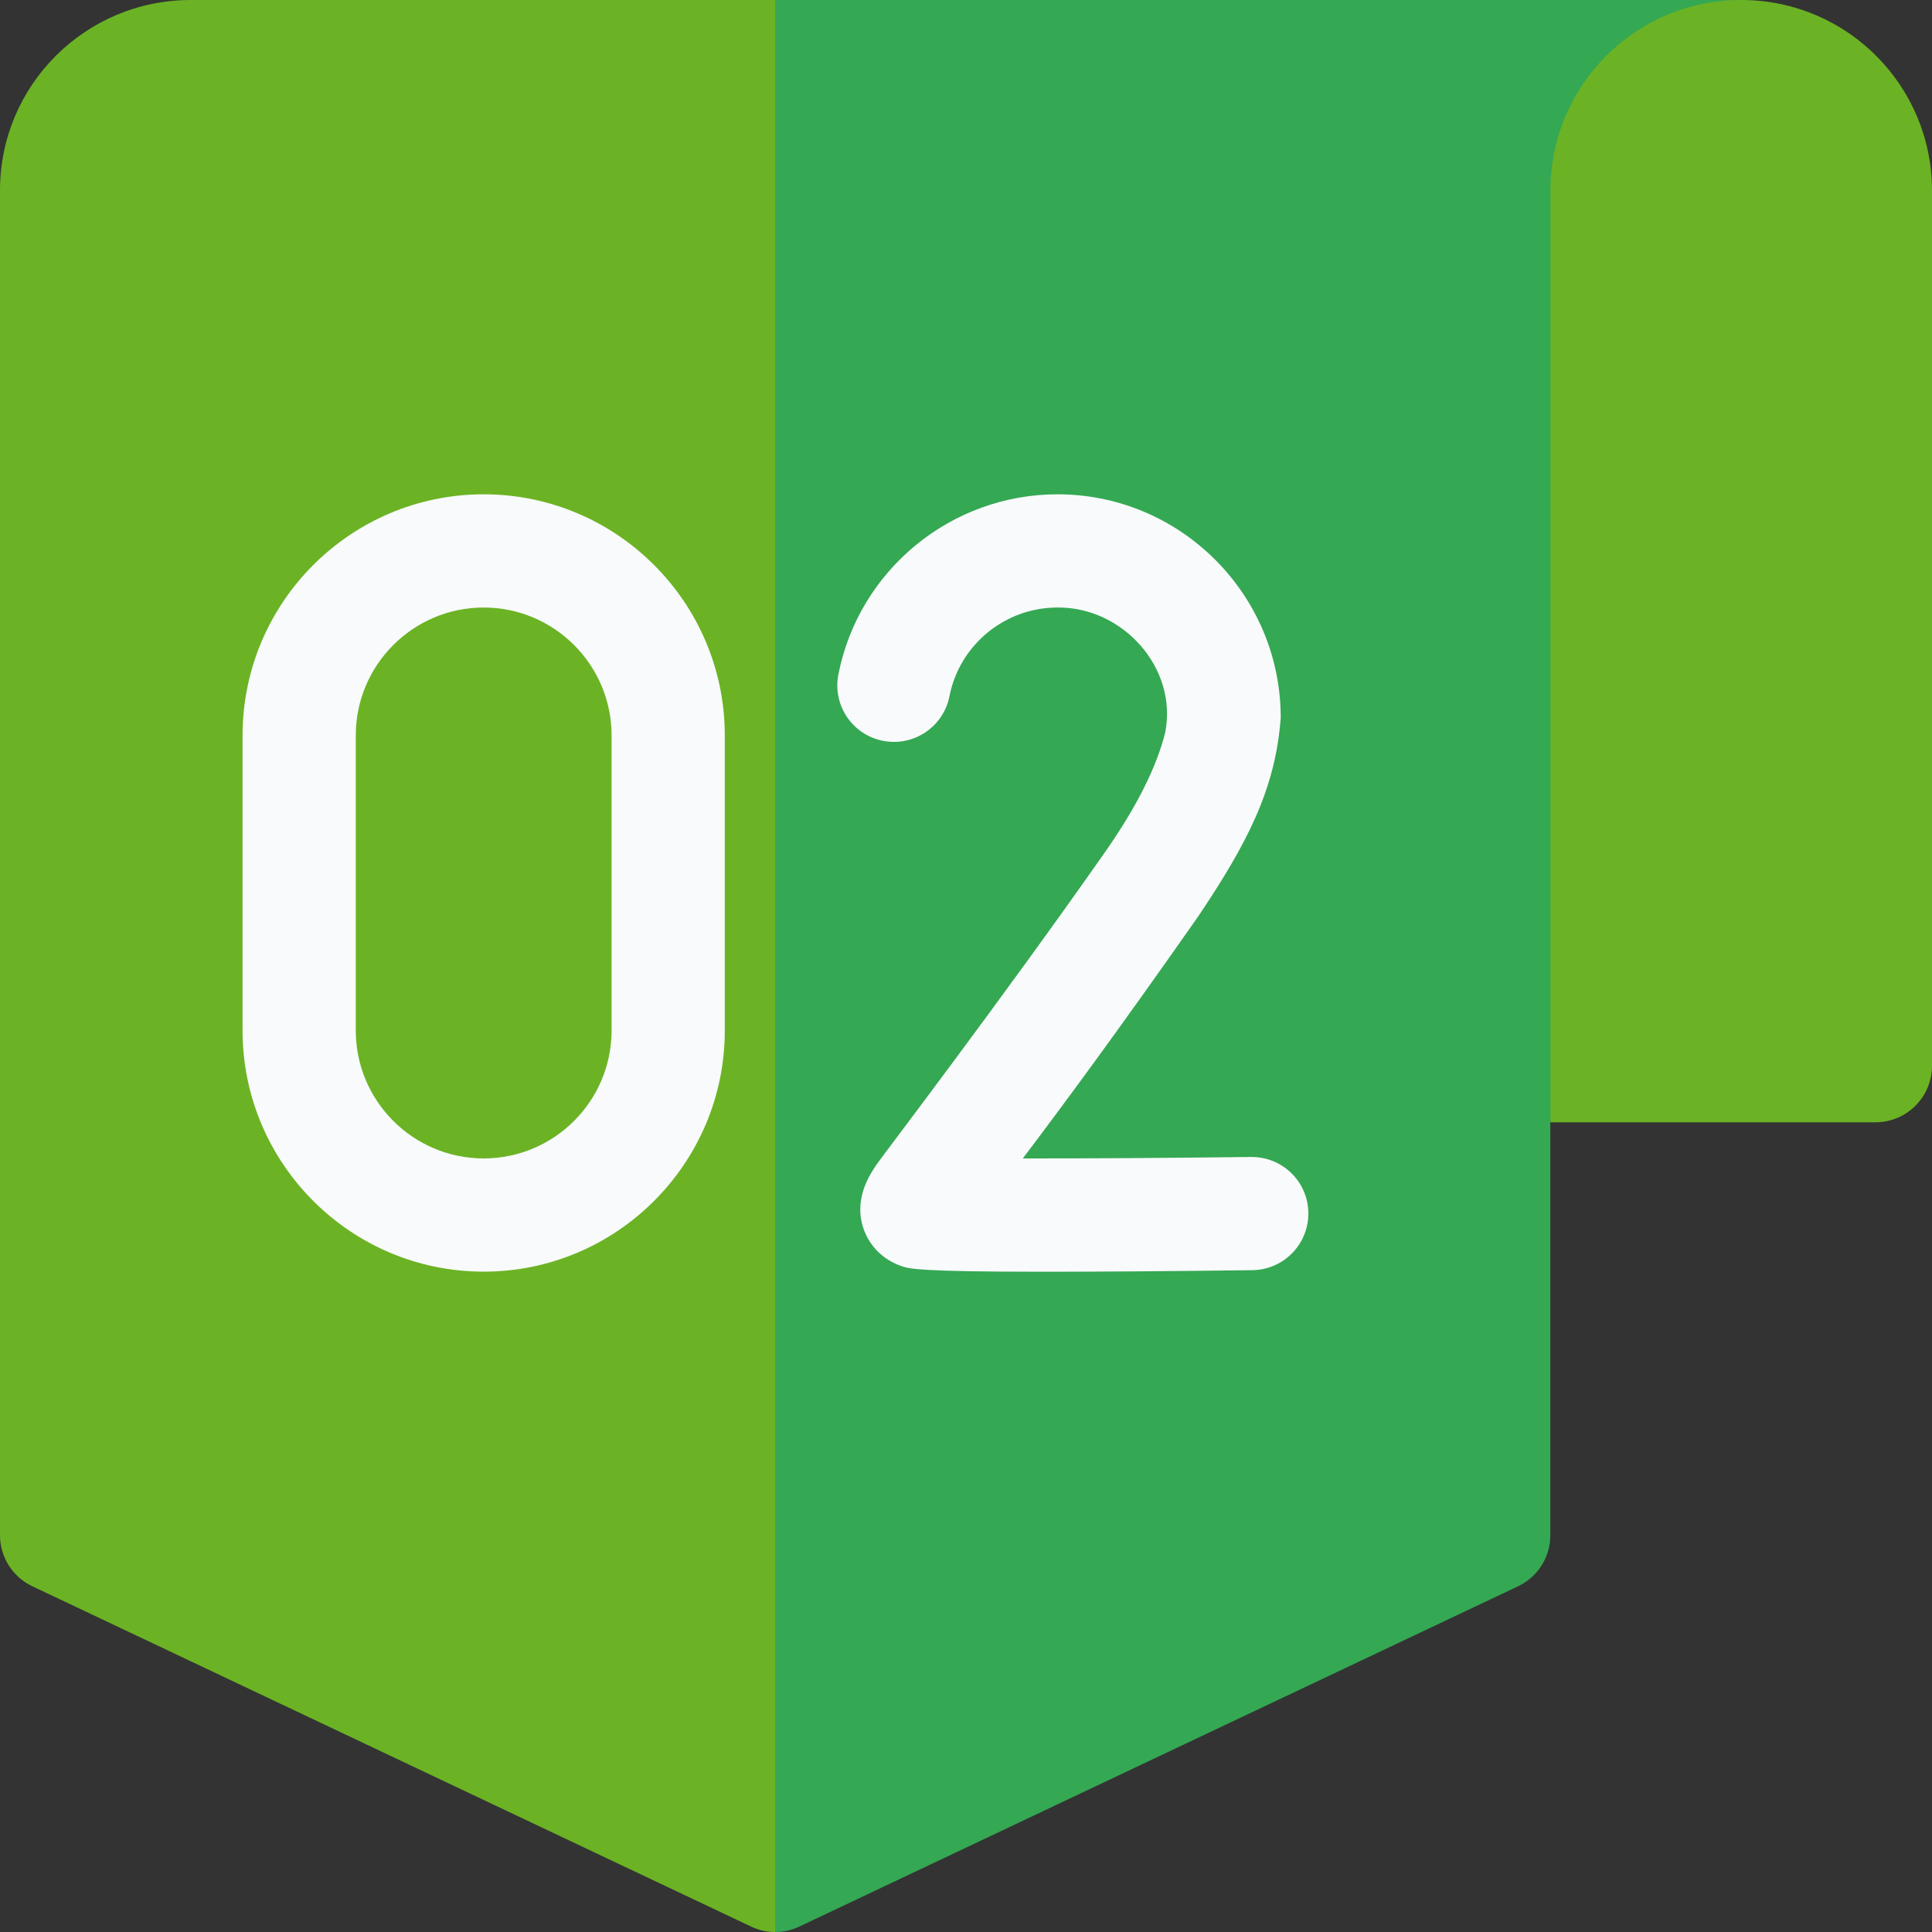 <svg width="20" height="20" viewBox="0 0 20 20" fill="none" xmlns="http://www.w3.org/2000/svg">
<rect x="0" y="0" width="20" height="20" fill="#333333" stroke="none"/>
<g clip-path="url(#clip0_5460_5249)">
<path d="M8.025 0L11.438 9.97L8.025 20C7.941 20 7.856 19.982 7.778 19.945L0.339 16.423C0.132 16.327 0 16.12 0 15.892V1.971C0 0.882 0.884 0 1.975 0L8.025 0Z" fill="#6BB324"/>
<path d="M18.023 0C16.934 0 18.025 5.277 18.025 5.277L16.049 11.618V15.892C16.049 16.12 15.918 16.327 15.711 16.423L8.272 19.945C8.194 19.982 8.109 20 8.025 20V0L18.023 0Z" fill="#34A853"/>
<path d="M20 1.973V11.032C20 11.356 19.738 11.618 19.414 11.618H16.05V1.971C16.051 0.882 16.934 0 18.023 0H18.027C18.033 0 18.039 0 18.045 0C19.127 0.01 20 0.89 20 1.973Z" fill="#6BB324"/>
<path d="M5.007 5.117C3.63 5.117 2.511 6.237 2.511 7.613V10.668C2.511 12.044 3.63 13.164 5.007 13.164C6.383 13.164 7.503 12.044 7.503 10.668V7.613C7.503 6.237 6.383 5.117 5.007 5.117ZM6.331 10.668C6.331 11.398 5.737 11.992 5.007 11.992C4.277 11.992 3.683 11.398 3.683 10.668V7.613C3.683 6.883 4.277 6.289 5.007 6.289C5.737 6.289 6.331 6.883 6.331 7.613V10.668Z" fill="#F8FAFC"/>
<path d="M12.958 11.977C12.956 11.977 12.953 11.977 12.95 11.977C12.124 11.987 11.241 11.993 10.588 11.992C10.968 11.49 11.551 10.705 12.402 9.489C12.908 8.736 13.204 8.172 13.258 7.429C13.258 6.154 12.221 5.117 10.947 5.117C9.845 5.117 8.891 5.901 8.679 6.981C8.616 7.299 8.823 7.607 9.141 7.669C9.458 7.731 9.766 7.525 9.829 7.207C9.933 6.675 10.403 6.289 10.947 6.289C11.622 6.282 12.194 6.914 12.062 7.584C11.973 7.941 11.765 8.355 11.442 8.817C10.371 10.346 9.146 11.952 9.08 12.047C9.008 12.152 8.84 12.397 8.933 12.701C8.993 12.894 9.14 13.042 9.336 13.108C9.416 13.134 9.509 13.165 10.794 13.165C11.305 13.165 12.004 13.161 12.965 13.149C13.289 13.144 13.548 12.879 13.544 12.555C13.54 12.234 13.278 11.977 12.958 11.977Z" fill="#F8FAFC"/>
</g>
<defs>
<clipPath id="clip0_5460_5249">
<rect width="20" height="20" fill="white"/>
</clipPath>
</defs>
</svg>
